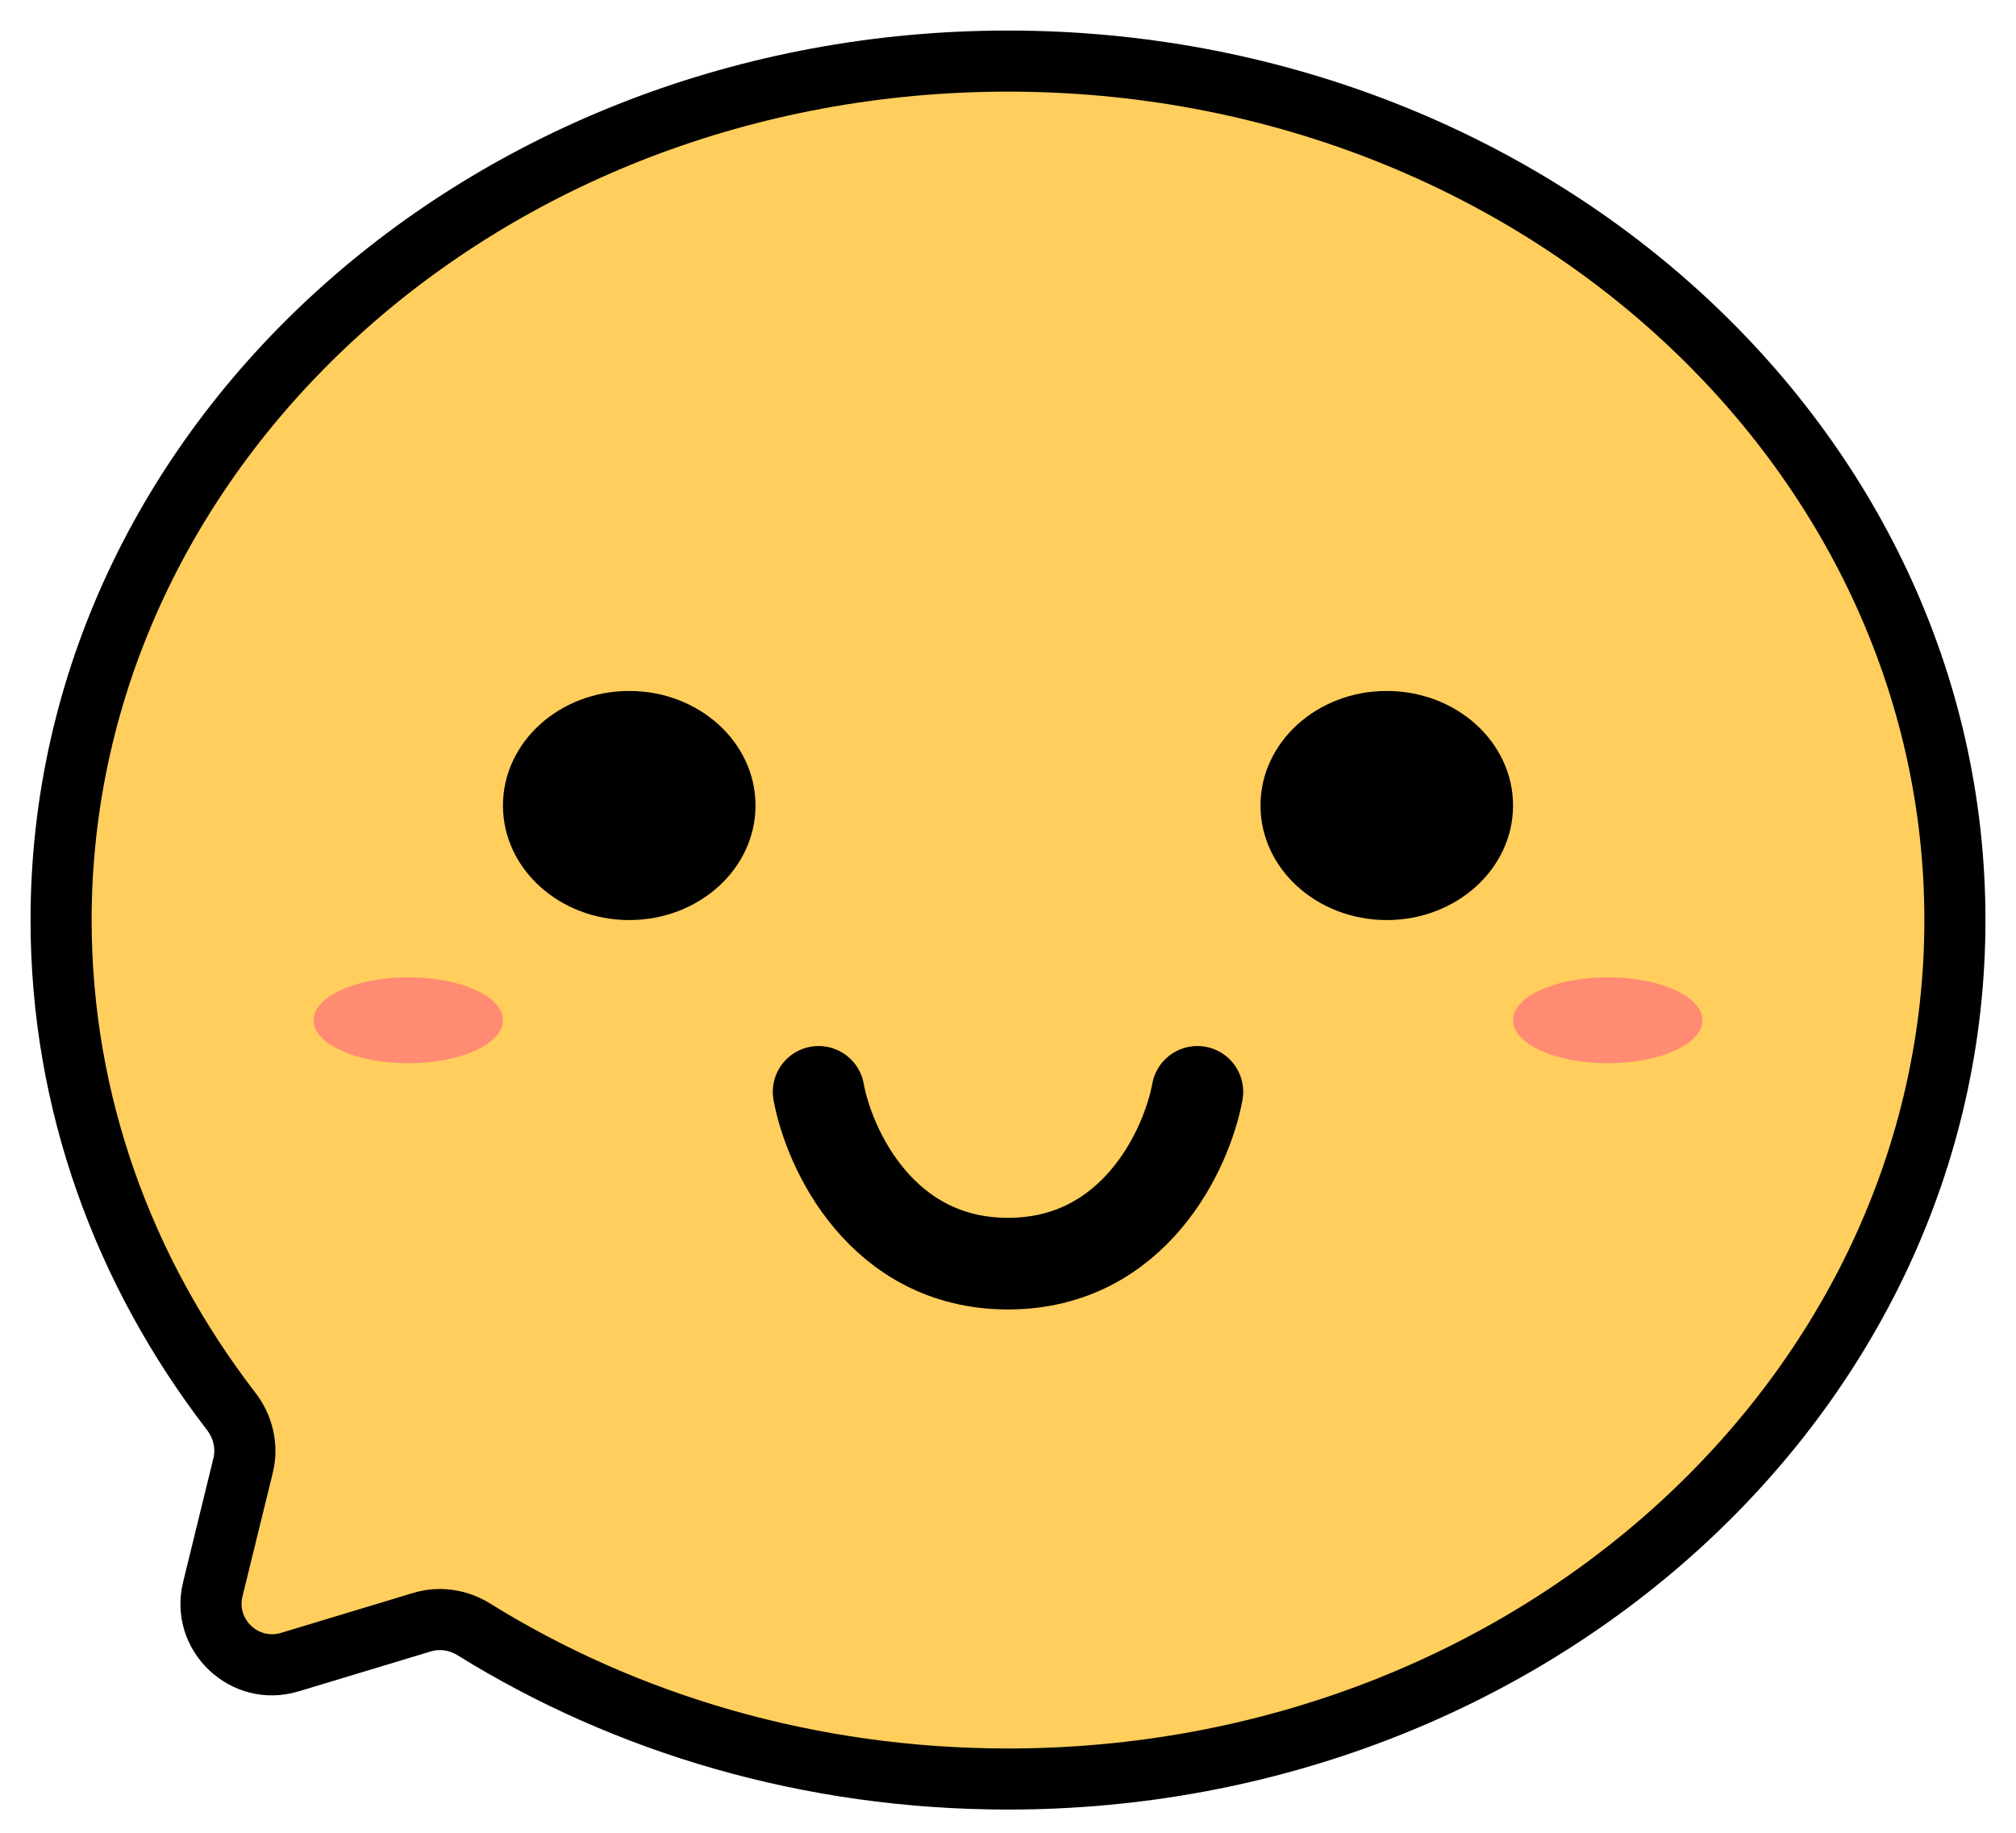 <svg width="33" height="30" viewBox="0 0 33 30" fill="none" xmlns="http://www.w3.org/2000/svg">
<path fill-rule="evenodd" clip-rule="evenodd" d="M16.5 29.12C25.06 29.12 32 22.825 32 15.06C32 7.295 25.06 1 16.5 1C7.94 1 1 7.295 1 15.06C1 18.052 2.03 20.825 3.786 23.104C3.979 23.355 4.055 23.678 3.98 23.985L3.484 26.012C3.299 26.764 4.003 27.431 4.744 27.207L6.909 26.552C7.194 26.466 7.502 26.513 7.755 26.67C10.244 28.216 13.256 29.12 16.5 29.12Z" fill="#FFCE5C"/>
<path d="M6.909 26.552L7.054 27.031L6.909 26.552ZM7.755 26.67L8.019 26.245L7.755 26.67ZM3.484 26.012L2.998 25.893L3.484 26.012ZM4.744 27.207L4.6 26.728L4.744 27.207ZM3.786 23.104L4.182 22.799L3.786 23.104ZM3.98 23.985L4.466 24.105L3.98 23.985ZM31.5 15.06C31.5 22.504 24.831 28.62 16.5 28.62V29.62C25.29 29.62 32.5 23.146 32.5 15.06H31.5ZM16.5 1.5C24.831 1.5 31.5 7.616 31.5 15.06H32.5C32.5 6.974 25.29 0.5 16.5 0.5V1.5ZM1.5 15.06C1.5 7.616 8.169 1.5 16.5 1.5V0.5C7.71 0.5 0.5 6.974 0.5 15.06H1.5ZM4.182 22.799C2.489 20.601 1.5 17.934 1.5 15.06H0.5C0.5 18.169 1.571 21.049 3.39 23.409L4.182 22.799ZM3.969 26.131L4.466 24.105L3.494 23.866L2.998 25.893L3.969 26.131ZM6.764 26.074L4.6 26.728L4.889 27.685L7.054 27.031L6.764 26.074ZM16.5 28.62C13.349 28.62 10.429 27.742 8.019 26.245L7.491 27.095C10.06 28.69 13.162 29.62 16.5 29.62V28.62ZM7.054 27.031C7.194 26.988 7.353 27.009 7.491 27.095L8.019 26.245C7.65 26.017 7.195 25.944 6.764 26.074L7.054 27.031ZM2.998 25.893C2.722 27.021 3.777 28.021 4.889 27.685L4.6 26.728C4.229 26.84 3.877 26.507 3.969 26.131L2.998 25.893ZM3.39 23.409C3.496 23.547 3.531 23.716 3.494 23.866L4.466 24.105C4.579 23.64 4.462 23.162 4.182 22.799L3.39 23.409Z" fill="black"/>
<path d="M13.4 17.872C13.572 18.809 14.433 20.684 16.5 20.684C18.567 20.684 19.428 18.809 19.6 17.872" stroke="black" stroke-width="1.5" stroke-linecap="round"/>
<ellipse cx="10.3" cy="13.185" rx="2.067" ry="1.875" fill="black"/>
<ellipse cx="22.7" cy="13.185" rx="2.067" ry="1.875" fill="black"/>
<g filter="url(#filter0_f_9_48)">
<ellipse cx="26.317" cy="16.7" rx="1.55" ry="0.703" fill="#FF8B72"/>
</g>
<g filter="url(#filter1_f_9_48)">
<ellipse cx="6.683" cy="16.7" rx="1.55" ry="0.703" fill="#FF8B72"/>
</g>
<defs>
<filter id="filter0_f_9_48" x="23.767" y="14.997" width="5.1" height="3.406" filterUnits="userSpaceOnUse" color-interpolation-filters="sRGB">
<feFlood flood-opacity="0" result="BackgroundImageFix"/>
<feBlend mode="normal" in="SourceGraphic" in2="BackgroundImageFix" result="shape"/>
<feGaussianBlur stdDeviation="0.5" result="effect1_foregroundBlur_9_48"/>
</filter>
<filter id="filter1_f_9_48" x="4.133" y="14.997" width="5.1" height="3.406" filterUnits="userSpaceOnUse" color-interpolation-filters="sRGB">
<feFlood flood-opacity="0" result="BackgroundImageFix"/>
<feBlend mode="normal" in="SourceGraphic" in2="BackgroundImageFix" result="shape"/>
<feGaussianBlur stdDeviation="0.5" result="effect1_foregroundBlur_9_48"/>
</filter>
</defs>
</svg>
